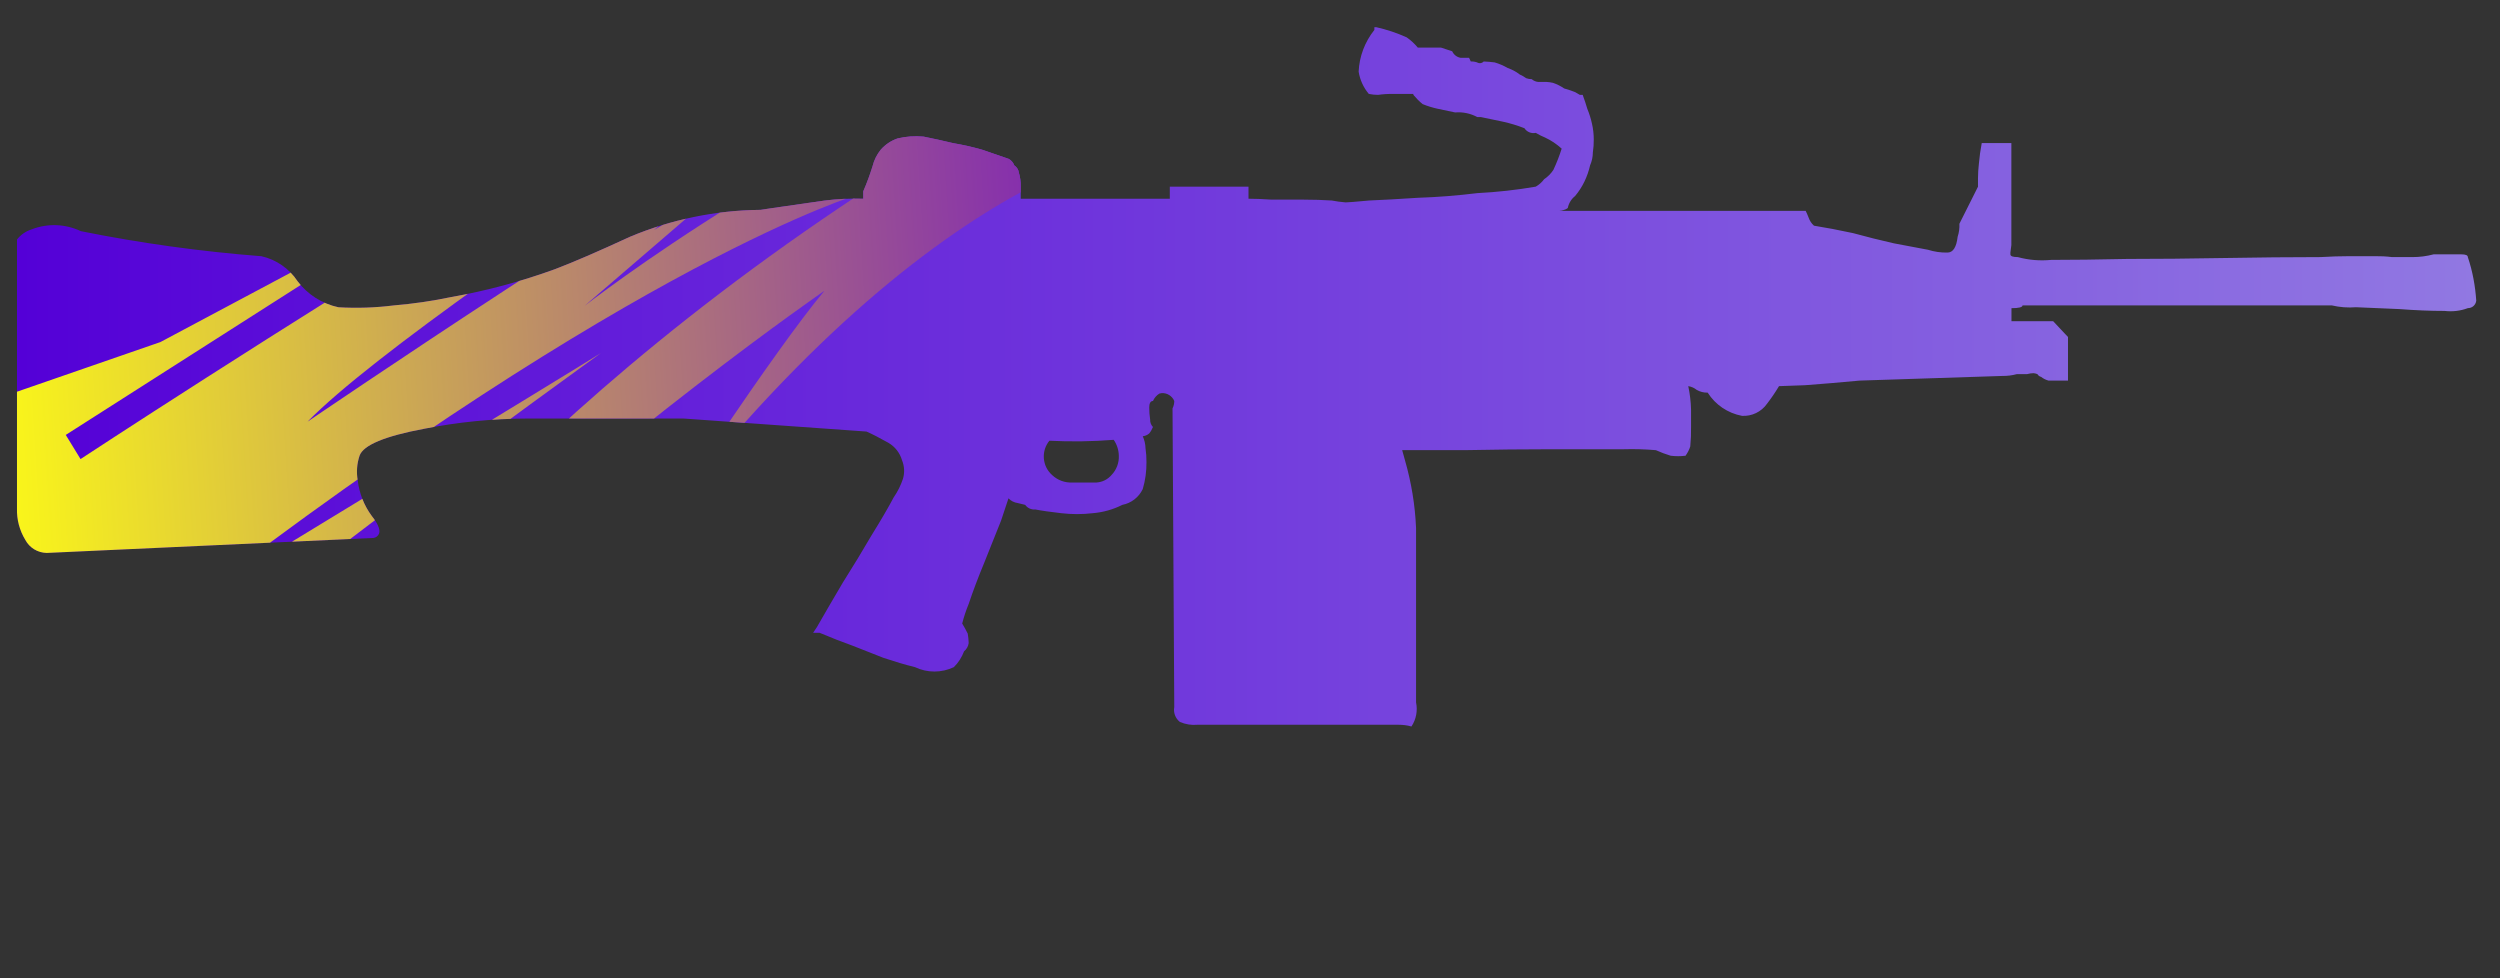 <?xml version="1.0" encoding="utf-8"?>
<!-- Generator: Adobe Illustrator 16.0.0, SVG Export Plug-In . SVG Version: 6.00 Build 0)  -->
<!DOCTYPE svg PUBLIC "-//W3C//DTD SVG 1.1//EN" "http://www.w3.org/Graphics/SVG/1.1/DTD/svg11.dtd">
<svg version="1.1" id="case1" xmlns="http://www.w3.org/2000/svg" xmlns:xlink="http://www.w3.org/1999/xlink" x="0px" y="0px"
	 width="92px" height="36px" viewBox="0 0 92 36" enable-background="new 0 0 92 36" xml:space="preserve">
<rect x="0" y="0" width="92" height="36" fill="#333333" stroke="none"/>
<linearGradient id="m249_1_" gradientUnits="userSpaceOnUse" x1="375.584" y1="-256.467" x2="466.086" y2="-256.467" gradientTransform="matrix(1 0 0 -1 -374.96 -242.6)">
	<stop  offset="0" style="stop-color:#5400D7"/>
	<stop  offset="1" style="stop-color:#9178E2"/>
</linearGradient>
<path id="m249" fill="url(#m249_1_)" d="M52.174,1.751h0.854l0.412,0.136c0.059,0.126,0.172,0.217,0.312,0.24h0.31l0.063,0.136
	c0.081-0.004,0.161,0.007,0.233,0.034c0.078,0.047,0.183,0.033,0.24-0.034c0.137,0.004,0.272,0.016,0.408,0.034
	c0.166,0.049,0.325,0.118,0.477,0.205c0.16,0.056,0.313,0.136,0.443,0.239c0.084,0.037,0.164,0.083,0.239,0.137
	c0.063,0.023,0.134,0.035,0.203,0.035c0.065,0.058,0.149,0.094,0.237,0.102h0.309c0.08,0.005,0.16,0.016,0.238,0.034
	c0.145,0.05,0.283,0.119,0.408,0.205c0.155,0.046,0.295,0.089,0.405,0.136l0.175,0.102h0.103c0.067,0.182,0.124,0.355,0.17,0.513
	c0.073,0.176,0.131,0.359,0.171,0.545c0.044,0.19,0.066,0.385,0.066,0.58c0.002,0.16-0.01,0.32-0.033,0.478
	c-0.002,0.165-0.035,0.326-0.102,0.477c-0.094,0.414-0.277,0.801-0.551,1.128c-0.141,0.11-0.234,0.268-0.271,0.443
	c-0.039,0.032-0.088,0.055-0.137,0.068c-0.057,0.02-0.109,0.032-0.17,0.035h9.063c0.039,0.077,0.071,0.157,0.104,0.238
	c0.041,0.119,0.107,0.225,0.201,0.308c0.436,0.069,0.909,0.16,1.436,0.273c0.498,0.137,0.998,0.261,1.498,0.375
	c0.5,0.092,0.92,0.171,1.262,0.238c0.23,0.073,0.473,0.108,0.716,0.103c0.204,0,0.331-0.194,0.375-0.581
	c0.051-0.154,0.073-0.316,0.065-0.479l0.684-1.364V6.563c0-0.183,0.014-0.366,0.034-0.548c0.021-0.249,0.057-0.501,0.104-0.75h1.09
	v3.753l-0.035,0.273V9.36c0,0.067,0.088,0.101,0.271,0.101c0.399,0.109,0.815,0.144,1.228,0.103c0.772,0,1.703-0.011,2.793-0.035
	c1.113,0,2.311-0.011,3.578-0.034c1.25-0.022,2.434-0.034,3.543-0.034c0.364-0.022,0.729-0.034,1.094-0.034h0.889
	c0.219-0.003,0.438,0.008,0.646,0.034h0.748c0.268,0.001,0.527-0.033,0.783-0.101h1.021c0.159,0,0.239,0.034,0.239,0.101
	c0.175,0.519,0.274,1.059,0.31,1.605c-0.019,0.156-0.147,0.274-0.308,0.273c-0.271,0.102-0.563,0.137-0.854,0.103
	c-0.521,0-1.076-0.023-1.671-0.068L86.7,11.306c-0.3,0.024-0.599,0.001-0.888-0.067H74.43c0,0.067-0.137,0.102-0.408,0.102v0.478
	h1.533l0.547,0.582v1.604h-0.719c-0.099-0.026-0.191-0.073-0.271-0.136c-0.057-0.014-0.104-0.05-0.137-0.102
	c-0.043-0.017-0.091-0.029-0.138-0.034c-0.079,0.001-0.159,0.013-0.237,0.034h-0.375c-0.178,0.048-0.361,0.071-0.545,0.068
	l-5.246,0.171c-0.729,0.068-1.396,0.125-2.012,0.17c-0.613,0.024-0.932,0.034-0.954,0.034c-0.135,0.225-0.282,0.441-0.442,0.649
	c-0.209,0.297-0.558,0.465-0.92,0.444c-0.521-0.097-0.979-0.406-1.263-0.854c-0.143,0.004-0.282-0.031-0.407-0.103
	c-0.088-0.071-0.191-0.118-0.308-0.136c0.06,0.281,0.095,0.567,0.103,0.854v0.649c0.004,0.239-0.006,0.479-0.029,0.716
	c-0.038,0.122-0.1,0.238-0.174,0.342c-0.182,0.022-0.361,0.022-0.547,0c-0.186-0.057-0.367-0.124-0.545-0.205
	c-0.396-0.034-0.793-0.046-1.188-0.034H57.12c-1.021,0-2.103,0.012-3.238,0.034H51.6c0.035,0.12,0.069,0.247,0.104,0.375
	c0.233,0.812,0.372,1.646,0.407,2.491v6.414c0.063,0.309,0.005,0.627-0.17,0.889c-0.154-0.045-0.315-0.064-0.479-0.064h-7.395
	c-0.221,0.021-0.443-0.016-0.648-0.104c-0.165-0.131-0.245-0.342-0.206-0.549l-0.064-10.99c0.042-0.084,0.064-0.178,0.064-0.272
	c-0.077-0.183-0.26-0.299-0.459-0.29c-0.028,0.004-0.055,0.01-0.088,0.017c-0.105,0.064-0.189,0.16-0.237,0.273
	c-0.088,0-0.137,0.08-0.137,0.24c0,0.148,0.011,0.297,0.033,0.443c-0.005,0.102,0.033,0.201,0.103,0.274
	c-0.033,0.086-0.079,0.167-0.137,0.237c-0.067,0.059-0.15,0.095-0.238,0.103c0.063,0.14,0.098,0.29,0.102,0.443
	c0.024,0.169,0.037,0.341,0.035,0.512c0.003,0.335-0.042,0.669-0.137,0.99c-0.144,0.301-0.423,0.518-0.75,0.58
	c-0.34,0.172-0.71,0.275-1.09,0.307c-0.385,0.045-0.773,0.045-1.158,0c-0.387-0.045-0.705-0.088-0.955-0.137
	c-0.146,0.014-0.289-0.051-0.374-0.17l-0.273-0.066c-0.13-0.018-0.251-0.079-0.341-0.174c-0.021,0.069-0.113,0.342-0.272,0.818
	c-0.181,0.455-0.386,0.968-0.614,1.537c-0.227,0.547-0.42,1.058-0.579,1.533c-0.096,0.231-0.176,0.475-0.239,0.719
	c0.075,0.121,0.144,0.246,0.205,0.373c0.019,0.113,0.03,0.229,0.035,0.344c-0.015,0.119-0.077,0.23-0.171,0.307
	c-0.082,0.219-0.209,0.418-0.375,0.581c-0.453,0.216-0.978,0.216-1.431,0c-0.363-0.088-0.75-0.206-1.158-0.341
	c-0.41-0.16-0.783-0.309-1.125-0.443c-0.386-0.138-0.794-0.297-1.225-0.479h-0.24l0.137-0.206c0.273-0.478,0.591-1.024,0.955-1.64
	c0.387-0.612,0.738-1.192,1.056-1.738c0.34-0.549,0.613-1.014,0.817-1.4c0.146-0.21,0.26-0.44,0.341-0.683
	c0.067-0.224,0.055-0.465-0.034-0.682c-0.079-0.275-0.263-0.509-0.511-0.649L32.24,16.05c-0.12-0.062-0.24-0.118-0.354-0.169
	l-6.729-0.479H19.4c-1.27,0.004-2.537,0.129-3.782,0.375c-1.454,0.273-2.249,0.604-2.385,0.991
	c-0.099,0.294-0.123,0.609-0.068,0.916c0.056,0.469,0.232,0.916,0.511,1.296c0.271,0.342,0.351,0.58,0.239,0.717
	c-0.057,0.074-0.147,0.111-0.239,0.102l-11.96,0.549c-0.329-0.007-0.629-0.188-0.784-0.479c-0.213-0.35-0.319-0.75-0.307-1.157
	V8.814C0.764,8.636,0.954,8.506,1.17,8.439c0.585-0.227,1.239-0.202,1.805,0.068C5.17,8.949,7.389,9.256,9.621,9.429
	c0.546,0.124,1.023,0.454,1.331,0.922c0.369,0.488,0.902,0.827,1.5,0.956c0.681,0.04,1.364,0.017,2.041-0.068
	c0.71-0.059,1.416-0.162,2.114-0.308c1.299-0.23,2.575-0.574,3.815-1.025c0.659-0.25,1.579-0.647,2.76-1.192
	c1.522-0.639,3.154-0.976,4.804-0.991l0.444-0.067c0.636-0.09,1.272-0.181,1.907-0.274c0.475-0.062,0.953-0.084,1.431-0.068V7.04
	c0.13-0.3,0.244-0.608,0.341-0.921c0.055-0.225,0.16-0.436,0.306-0.615c0.166-0.187,0.377-0.328,0.614-0.409
	c0.313-0.076,0.637-0.099,0.958-0.068c0.34,0.068,0.703,0.148,1.089,0.24c0.356,0.061,0.709,0.14,1.057,0.239l0.987,0.34
	c0.095,0.052,0.168,0.137,0.205,0.239c0.095,0.062,0.157,0.162,0.171,0.274c0.049,0.166,0.071,0.338,0.067,0.511v0.443h5.486V6.87
	h2.896v0.443c0.226,0,0.51,0.011,0.852,0.033h1.158c0.386,0,0.738,0.012,1.057,0.033c0.168,0.033,0.34,0.056,0.512,0.069
	c0.067,0,0.354-0.022,0.854-0.069c0.5-0.021,1.104-0.055,1.81-0.101c0.701-0.022,1.432-0.08,2.18-0.171
	c0.721-0.037,1.438-0.116,2.148-0.238c0.117-0.068,0.225-0.161,0.307-0.273c0.135-0.09,0.25-0.206,0.34-0.341
	c0.119-0.254,0.223-0.517,0.306-0.785c-0.183-0.168-0.389-0.306-0.612-0.409c-0.116-0.047-0.229-0.104-0.34-0.171
	C56.35,4.923,56.188,4.855,56.1,4.719c-0.254-0.1-0.517-0.18-0.783-0.239C55,4.412,54.727,4.355,54.5,4.309h-0.134
	c-0.25-0.135-0.534-0.195-0.816-0.171L52.895,4c-0.186-0.041-0.367-0.097-0.543-0.169c-0.125-0.101-0.235-0.216-0.341-0.341V3.456
	h-0.719c-0.194-0.003-0.388,0.008-0.58,0.035c-0.114,0-0.229-0.012-0.34-0.035c-0.197-0.234-0.326-0.517-0.374-0.819
	c0.025-0.561,0.229-1.098,0.579-1.536V1h0.067c0.388,0.087,0.764,0.213,1.123,0.375C51.919,1.482,52.057,1.609,52.174,1.751z
	 M40.985,16.186c-0.788,0.062-1.579,0.073-2.368,0.033c-0.31,0.381-0.265,0.938,0.102,1.264c0.202,0.19,0.473,0.289,0.75,0.273
	h0.887c0.211-0.014,0.408-0.113,0.546-0.273c0.185-0.191,0.283-0.45,0.271-0.716C41.168,16.559,41.103,16.357,40.985,16.186z"/>
<g>
	<g>
		<defs>
			<path id="SVGID_1_" d="M52.174,1.751h0.854l0.412,0.136c0.059,0.126,0.172,0.217,0.312,0.24h0.31l0.063,0.136
				c0.081-0.004,0.161,0.007,0.233,0.034c0.078,0.047,0.183,0.033,0.24-0.034c0.137,0.004,0.272,0.016,0.408,0.034
				c0.166,0.049,0.325,0.118,0.477,0.205c0.16,0.056,0.313,0.136,0.443,0.239c0.084,0.037,0.164,0.083,0.239,0.137
				c0.063,0.023,0.134,0.035,0.203,0.035c0.065,0.058,0.149,0.094,0.237,0.102h0.309c0.08,0.005,0.16,0.016,0.238,0.034
				c0.145,0.05,0.283,0.119,0.408,0.205c0.155,0.046,0.295,0.089,0.405,0.136l0.175,0.102h0.103c0.067,0.182,0.124,0.355,0.17,0.513
				c0.073,0.176,0.131,0.359,0.171,0.545c0.044,0.19,0.066,0.385,0.066,0.58c0.002,0.16-0.01,0.32-0.033,0.478
				c-0.002,0.165-0.035,0.326-0.102,0.477c-0.094,0.414-0.277,0.801-0.551,1.128c-0.141,0.11-0.234,0.268-0.271,0.443
				c-0.039,0.032-0.088,0.055-0.137,0.068c-0.057,0.02-0.109,0.032-0.17,0.035h9.063c0.039,0.077,0.071,0.157,0.104,0.238
				c0.041,0.119,0.107,0.225,0.201,0.308c0.436,0.069,0.909,0.16,1.436,0.273c0.498,0.137,0.998,0.261,1.498,0.375
				c0.5,0.092,0.92,0.171,1.262,0.238c0.23,0.073,0.473,0.108,0.716,0.103c0.204,0,0.331-0.194,0.375-0.581
				c0.051-0.154,0.073-0.316,0.065-0.479l0.684-1.364V6.563c0-0.183,0.014-0.366,0.034-0.548c0.021-0.249,0.057-0.501,0.104-0.75
				h1.09v3.753l-0.035,0.273V9.36c0,0.067,0.088,0.101,0.271,0.101c0.399,0.109,0.815,0.144,1.228,0.103
				c0.772,0,1.703-0.011,2.793-0.035c1.113,0,2.311-0.011,3.578-0.034c1.25-0.022,2.434-0.034,3.543-0.034
				c0.364-0.022,0.729-0.034,1.094-0.034h0.889c0.219-0.003,0.438,0.008,0.646,0.034h0.748c0.268,0.001,0.527-0.033,0.783-0.101
				h1.021c0.159,0,0.239,0.034,0.239,0.101c0.175,0.519,0.274,1.059,0.31,1.605c-0.019,0.156-0.147,0.274-0.308,0.273
				c-0.271,0.102-0.563,0.137-0.854,0.103c-0.521,0-1.076-0.023-1.671-0.068L86.7,11.306c-0.3,0.024-0.599,0.001-0.888-0.067H74.43
				c0,0.067-0.137,0.102-0.408,0.102v0.478h1.533l0.547,0.582v1.604h-0.719c-0.099-0.026-0.191-0.073-0.271-0.136
				c-0.057-0.014-0.104-0.05-0.137-0.102c-0.043-0.017-0.091-0.029-0.138-0.034c-0.079,0.001-0.159,0.013-0.237,0.034h-0.375
				c-0.178,0.048-0.361,0.071-0.545,0.068l-5.246,0.171c-0.729,0.068-1.396,0.125-2.012,0.17c-0.613,0.024-0.932,0.034-0.954,0.034
				c-0.135,0.225-0.282,0.44-0.442,0.649c-0.209,0.297-0.558,0.465-0.92,0.443c-0.521-0.097-0.979-0.406-1.263-0.854
				c-0.143,0.004-0.282-0.031-0.407-0.103c-0.088-0.071-0.191-0.118-0.308-0.136c0.06,0.281,0.095,0.567,0.103,0.854v0.648
				c0.004,0.239-0.006,0.479-0.029,0.717c-0.038,0.121-0.1,0.237-0.174,0.342c-0.182,0.021-0.361,0.021-0.547,0
				c-0.186-0.058-0.367-0.125-0.545-0.205c-0.396-0.034-0.793-0.047-1.188-0.034H57.12c-1.021,0-2.103,0.012-3.238,0.034H51.6
				c0.035,0.119,0.069,0.246,0.104,0.375c0.233,0.812,0.372,1.646,0.407,2.49v6.414c0.063,0.309,0.005,0.627-0.17,0.889
				c-0.154-0.045-0.315-0.064-0.479-0.064h-7.395c-0.221,0.021-0.443-0.016-0.648-0.104c-0.165-0.131-0.245-0.342-0.206-0.549
				l-0.064-10.99c0.042-0.084,0.064-0.178,0.064-0.271c-0.077-0.184-0.26-0.299-0.459-0.29c-0.028,0.004-0.055,0.01-0.088,0.017
				c-0.105,0.064-0.189,0.16-0.237,0.273c-0.088,0-0.137,0.08-0.137,0.24c0,0.148,0.011,0.297,0.033,0.443
				c-0.005,0.102,0.033,0.201,0.103,0.273c-0.033,0.086-0.079,0.167-0.137,0.237c-0.067,0.059-0.15,0.095-0.238,0.103
				c0.063,0.141,0.098,0.29,0.102,0.443c0.024,0.169,0.037,0.341,0.035,0.512c0.003,0.335-0.042,0.67-0.137,0.99
				c-0.144,0.301-0.423,0.518-0.75,0.58c-0.34,0.172-0.71,0.275-1.09,0.307c-0.385,0.045-0.773,0.045-1.158,0
				c-0.387-0.045-0.705-0.088-0.955-0.137c-0.146,0.014-0.289-0.051-0.374-0.17l-0.273-0.066c-0.13-0.018-0.251-0.078-0.341-0.174
				c-0.021,0.069-0.113,0.342-0.272,0.818c-0.181,0.455-0.386,0.968-0.614,1.537c-0.227,0.547-0.42,1.058-0.579,1.533
				c-0.096,0.231-0.176,0.475-0.239,0.719c0.075,0.121,0.144,0.246,0.205,0.373c0.019,0.113,0.03,0.229,0.035,0.344
				c-0.015,0.119-0.077,0.23-0.171,0.307c-0.082,0.219-0.209,0.418-0.375,0.581c-0.453,0.216-0.978,0.216-1.431,0
				c-0.363-0.088-0.75-0.206-1.158-0.341c-0.41-0.16-0.783-0.309-1.125-0.443c-0.386-0.138-0.794-0.297-1.225-0.479h-0.24
				l0.137-0.206c0.273-0.478,0.591-1.024,0.955-1.64c0.387-0.612,0.738-1.192,1.056-1.738c0.34-0.549,0.613-1.014,0.817-1.4
				c0.146-0.21,0.26-0.439,0.341-0.683c0.067-0.224,0.055-0.466-0.034-0.683c-0.079-0.274-0.263-0.508-0.511-0.648L32.24,16.05
				c-0.12-0.062-0.24-0.118-0.354-0.169l-6.729-0.479H19.4c-1.27,0.004-2.537,0.129-3.782,0.375
				c-1.454,0.272-2.249,0.604-2.385,0.99c-0.099,0.295-0.123,0.609-0.068,0.916c0.056,0.469,0.232,0.917,0.511,1.297
				c0.271,0.342,0.351,0.58,0.239,0.717c-0.057,0.074-0.147,0.111-0.239,0.102l-11.96,0.549c-0.329-0.007-0.629-0.188-0.784-0.479
				c-0.213-0.35-0.319-0.75-0.307-1.157V8.814C0.764,8.636,0.954,8.506,1.17,8.439c0.585-0.227,1.239-0.202,1.805,0.068
				C5.17,8.949,7.389,9.256,9.621,9.429c0.546,0.124,1.023,0.454,1.331,0.922c0.369,0.488,0.902,0.827,1.5,0.956
				c0.681,0.04,1.364,0.017,2.041-0.068c0.71-0.059,1.416-0.162,2.114-0.308c1.299-0.23,2.575-0.574,3.815-1.025
				c0.659-0.25,1.579-0.647,2.76-1.192c1.522-0.639,3.154-0.976,4.804-0.991l0.444-0.067c0.636-0.09,1.272-0.181,1.907-0.274
				c0.475-0.062,0.953-0.084,1.431-0.068V7.04c0.13-0.3,0.244-0.608,0.341-0.921c0.055-0.225,0.16-0.436,0.306-0.615
				c0.166-0.187,0.377-0.328,0.614-0.409c0.313-0.076,0.637-0.099,0.958-0.068c0.34,0.068,0.703,0.148,1.089,0.24
				c0.356,0.061,0.709,0.14,1.057,0.239l0.987,0.34c0.095,0.052,0.168,0.137,0.205,0.239c0.095,0.062,0.157,0.162,0.171,0.274
				c0.049,0.166,0.071,0.338,0.067,0.511v0.443h5.486V6.87h2.896v0.443c0.226,0,0.51,0.011,0.852,0.033h1.158
				c0.386,0,0.738,0.012,1.057,0.033c0.168,0.033,0.34,0.056,0.512,0.069c0.067,0,0.354-0.022,0.854-0.069
				c0.5-0.021,1.104-0.055,1.81-0.101c0.701-0.022,1.432-0.08,2.18-0.171c0.721-0.037,1.438-0.116,2.148-0.238
				c0.117-0.068,0.225-0.161,0.307-0.273c0.135-0.09,0.25-0.206,0.34-0.341c0.119-0.254,0.223-0.517,0.306-0.785
				c-0.183-0.168-0.389-0.306-0.612-0.409c-0.116-0.047-0.229-0.104-0.34-0.171C56.35,4.923,56.188,4.855,56.1,4.719
				c-0.254-0.1-0.517-0.18-0.783-0.239C55,4.412,54.727,4.355,54.5,4.309h-0.134c-0.25-0.135-0.534-0.195-0.816-0.171L52.895,4
				c-0.186-0.041-0.367-0.097-0.543-0.169c-0.125-0.101-0.235-0.216-0.341-0.341V3.456h-0.719c-0.194-0.003-0.388,0.008-0.58,0.035
				c-0.114,0-0.229-0.012-0.34-0.035c-0.197-0.234-0.326-0.517-0.374-0.819c0.025-0.561,0.229-1.098,0.579-1.536V1h0.067
				c0.388,0.087,0.764,0.213,1.123,0.375C51.919,1.482,52.057,1.609,52.174,1.751z M40.985,16.186
				c-0.788,0.063-1.579,0.073-2.368,0.033c-0.31,0.381-0.265,0.938,0.102,1.264c0.202,0.19,0.473,0.289,0.75,0.273h0.887
				c0.211-0.014,0.408-0.113,0.546-0.273c0.185-0.19,0.283-0.449,0.271-0.715C41.168,16.559,41.103,16.357,40.985,16.186z"/>
		</defs>
		<clipPath id="SVGID_2_">
			<use xlink:href="#SVGID_1_"  overflow="visible"/>
		</clipPath>
		
			<linearGradient id="SVGID_3_" gradientUnits="userSpaceOnUse" x1="-777.756" y1="576.664" x2="-732.225" y2="576.664" gradientTransform="matrix(0.998 -0.062 -0.062 -0.998 810.3 541.161)">
			<stop  offset="0" style="stop-color:#FFFF13"/>
			<stop  offset="1" style="stop-color:#7411C3"/>
		</linearGradient>
		<path clip-path="url(#SVGID_2_)" fill="url(#SVGID_3_)" d="M5.903,12.588l11.341-6.042L2.42,16.005l0.544,0.889
			c0,0,28.675-18.854,37.51-21.469c0,0-24.502,15.325-29.156,20.093c0,0,13.448-9.158,17.85-11.281l-5.106,4.229l2.087-1.197
			l-4.633,3.985c0,0,8.712-6.801,18.08-9.804l3.509,3.688c0,0-7.874,0.139-18.657,13.961c0,0,4.009-6.148,5.891-8.398
			c0,0-7.489,5.16-15.068,12.244l5.673-6.326c0,0-5.923,4.564-9.842,9.928c0,0,5.677-9.594,20.549-19.41
			c0,0-8.153,2.359-24.858,15.204c0,0,14.581-8.874,15.318-9.347c0.67-0.467-18.496,13.17-20.502,16.779
			c-2.215,3.621-3.487-14.491-3.487-14.491L5.903,12.588z"/>
	</g>
</g>
</svg>

